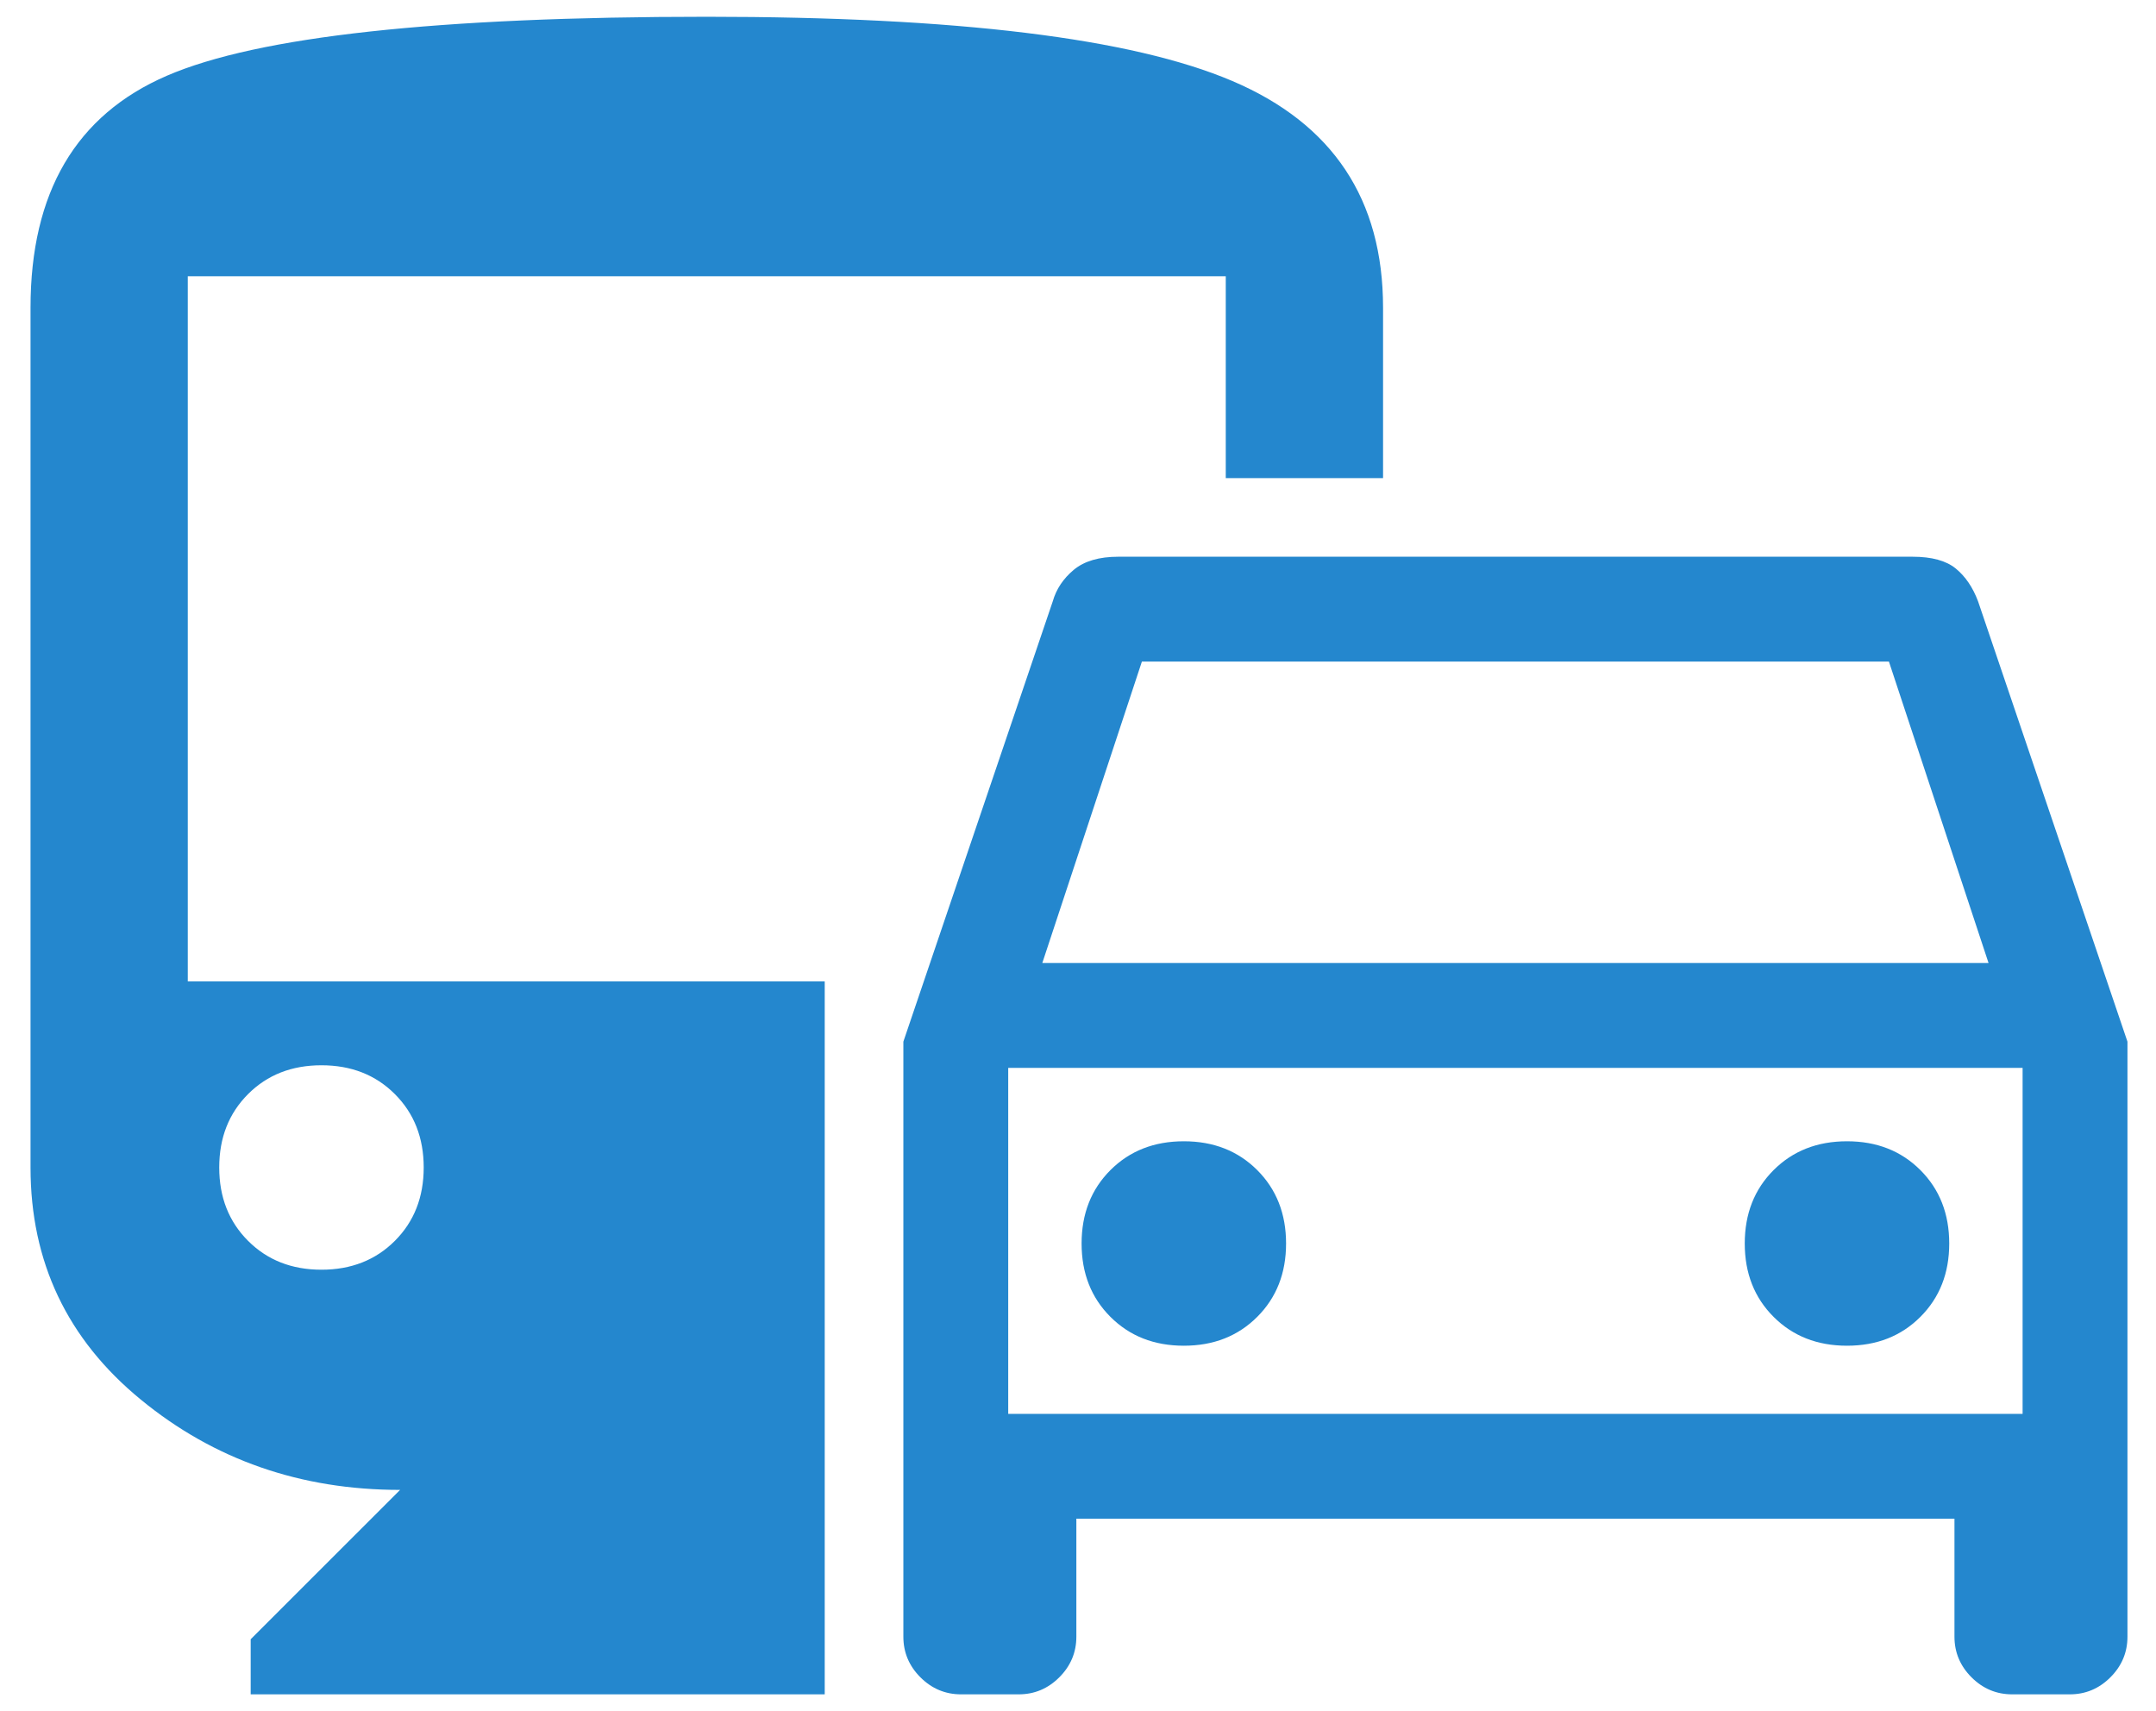 <svg width="63" height="50" viewBox="0 0 63 50" fill="none" xmlns="http://www.w3.org/2000/svg">
<path d="M26.397 47.825V30.438L30.763 17.57C30.865 17.213 31.069 16.907 31.376 16.651C31.682 16.396 32.116 16.268 32.678 16.268H55.886C56.447 16.268 56.868 16.383 57.149 16.613C57.43 16.843 57.647 17.162 57.8 17.57L62.166 30.438V47.825C62.166 48.284 62 48.68 61.668 49.012C61.336 49.344 60.941 49.51 60.481 49.51H58.796C58.337 49.51 57.941 49.344 57.609 49.012C57.277 48.68 57.111 48.284 57.111 47.825V44.378H31.452V47.825C31.452 48.284 31.286 48.68 30.954 49.012C30.622 49.344 30.227 49.51 29.767 49.51H28.082C27.623 49.51 27.227 49.344 26.895 49.012C26.563 48.68 26.397 48.284 26.397 47.825ZM30.457 28.14H58.107L55.196 19.332H33.367L30.457 28.14ZM29.461 31.204V41.314V31.204ZM34.593 39.323C35.461 39.323 36.175 39.042 36.737 38.48C37.299 37.919 37.58 37.204 37.58 36.336C37.58 35.468 37.299 34.753 36.737 34.191C36.175 33.63 35.461 33.349 34.593 33.349C33.724 33.349 33.01 33.63 32.448 34.191C31.886 34.753 31.605 35.468 31.605 36.336C31.605 37.204 31.886 37.919 32.448 38.48C33.01 39.042 33.724 39.323 34.593 39.323ZM53.971 39.323C54.839 39.323 55.554 39.042 56.115 38.48C56.677 37.919 56.958 37.204 56.958 36.336C56.958 35.468 56.677 34.753 56.115 34.191C55.554 33.63 54.839 33.349 53.971 33.349C53.103 33.349 52.388 33.63 51.826 34.191C51.264 34.753 50.983 35.468 50.983 36.336C50.983 37.204 51.264 37.919 51.826 38.48C52.388 39.042 53.103 39.323 53.971 39.323ZM7.325 49.51V47.901L11.691 43.536C8.781 43.536 6.253 42.655 4.109 40.893C1.964 39.132 0.892 36.872 0.892 34.115V8.992C0.892 5.622 2.219 3.362 4.874 2.214C7.53 1.065 12.789 0.49 20.653 0.49C27.954 0.49 33.074 1.116 36.01 2.367C38.946 3.618 40.414 5.826 40.414 8.992V13.971H35.818V8.073H5.487V28.677H24.099V49.51H7.325ZM9.393 37.102C10.261 37.102 10.976 36.821 11.538 36.259C12.1 35.697 12.381 34.983 12.381 34.115C12.381 33.247 12.1 32.532 11.538 31.97C10.976 31.408 10.261 31.128 9.393 31.128C8.525 31.128 7.811 31.408 7.249 31.97C6.687 32.532 6.406 33.247 6.406 34.115C6.406 34.983 6.687 35.697 7.249 36.259C7.811 36.821 8.525 37.102 9.393 37.102ZM29.461 41.314H59.102V31.204H29.461V41.314Z" fill="#2487CE"/>
</svg>
